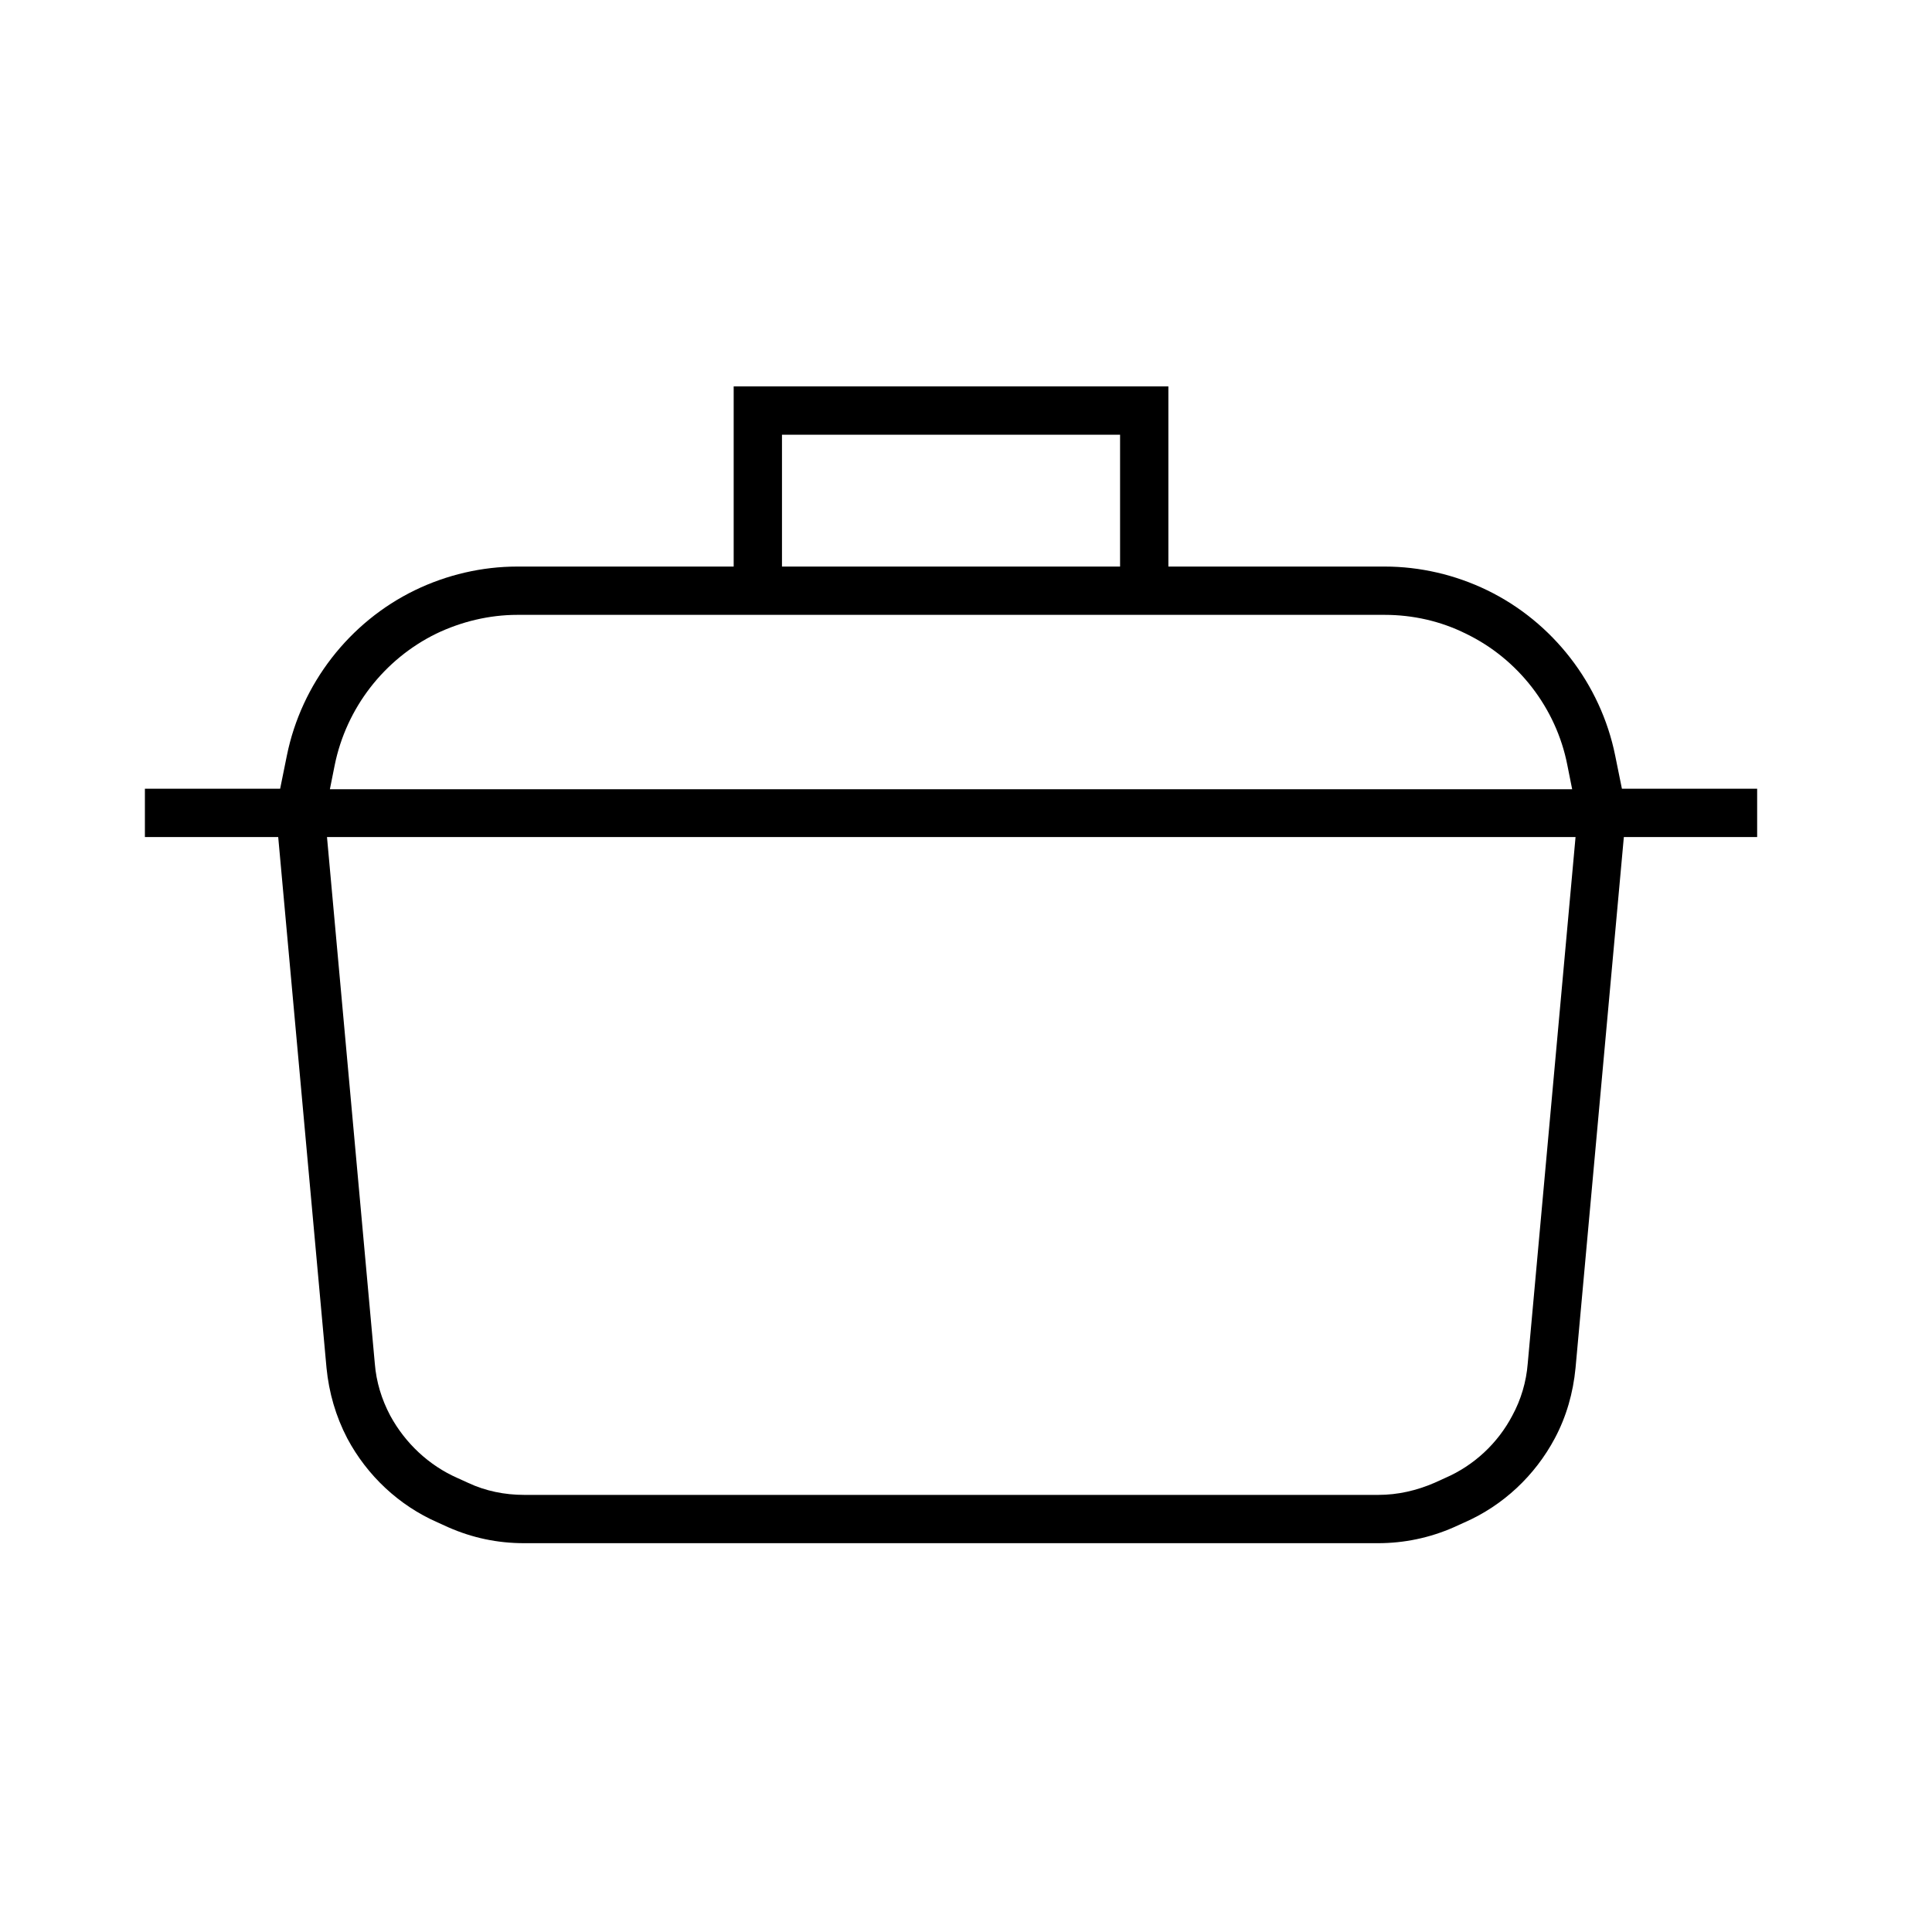 <svg width="40" height="40" viewBox="0 0 40 40" fill="none" xmlns="http://www.w3.org/2000/svg">
<path d="M33.58 16.33L33.44 15.64C33.14 14.16 32.15 12.88 30.79 12.22C30.13 11.9 29.4 11.73 28.67 11.73H24.19V8H15.19V11.73H10.71C9.98 11.73 9.25 11.9 8.59 12.22C7.23 12.88 6.24 14.16 5.94 15.64L5.8 16.33H3V17.33H5.76L6.76 28.32C6.81 28.83 6.95 29.32 7.19 29.78C7.6 30.55 8.26 31.17 9.06 31.52L9.28 31.62C9.78 31.84 10.3 31.95 10.85 31.95H19.69H28.53C29.07 31.95 29.6 31.84 30.1 31.62L30.32 31.52C31.12 31.17 31.78 30.55 32.19 29.78C32.43 29.33 32.57 28.84 32.62 28.32L33.62 17.33H36.38V16.33H33.58ZM16.19 9H23.19V11.73H19.69H16.19V9ZM6.93 15.84C7.17 14.66 7.95 13.65 9.03 13.12C9.55 12.87 10.13 12.73 10.71 12.73H15.19H19.69H24.19H28.67C29.25 12.73 29.83 12.86 30.35 13.12C31.43 13.64 32.22 14.66 32.45 15.84L32.55 16.34H6.83L6.93 15.84ZM31.63 28.23C31.6 28.61 31.49 28.98 31.31 29.31C31.01 29.88 30.52 30.34 29.92 30.6L29.7 30.7C29.33 30.86 28.94 30.95 28.54 30.95H19.7H10.85C10.45 30.95 10.05 30.87 9.69 30.7L9.47 30.6C8.88 30.34 8.39 29.88 8.08 29.31C7.9 28.97 7.79 28.61 7.76 28.23L6.77 17.33H32.62L31.63 28.23Z" fill="black"/>
</svg>
